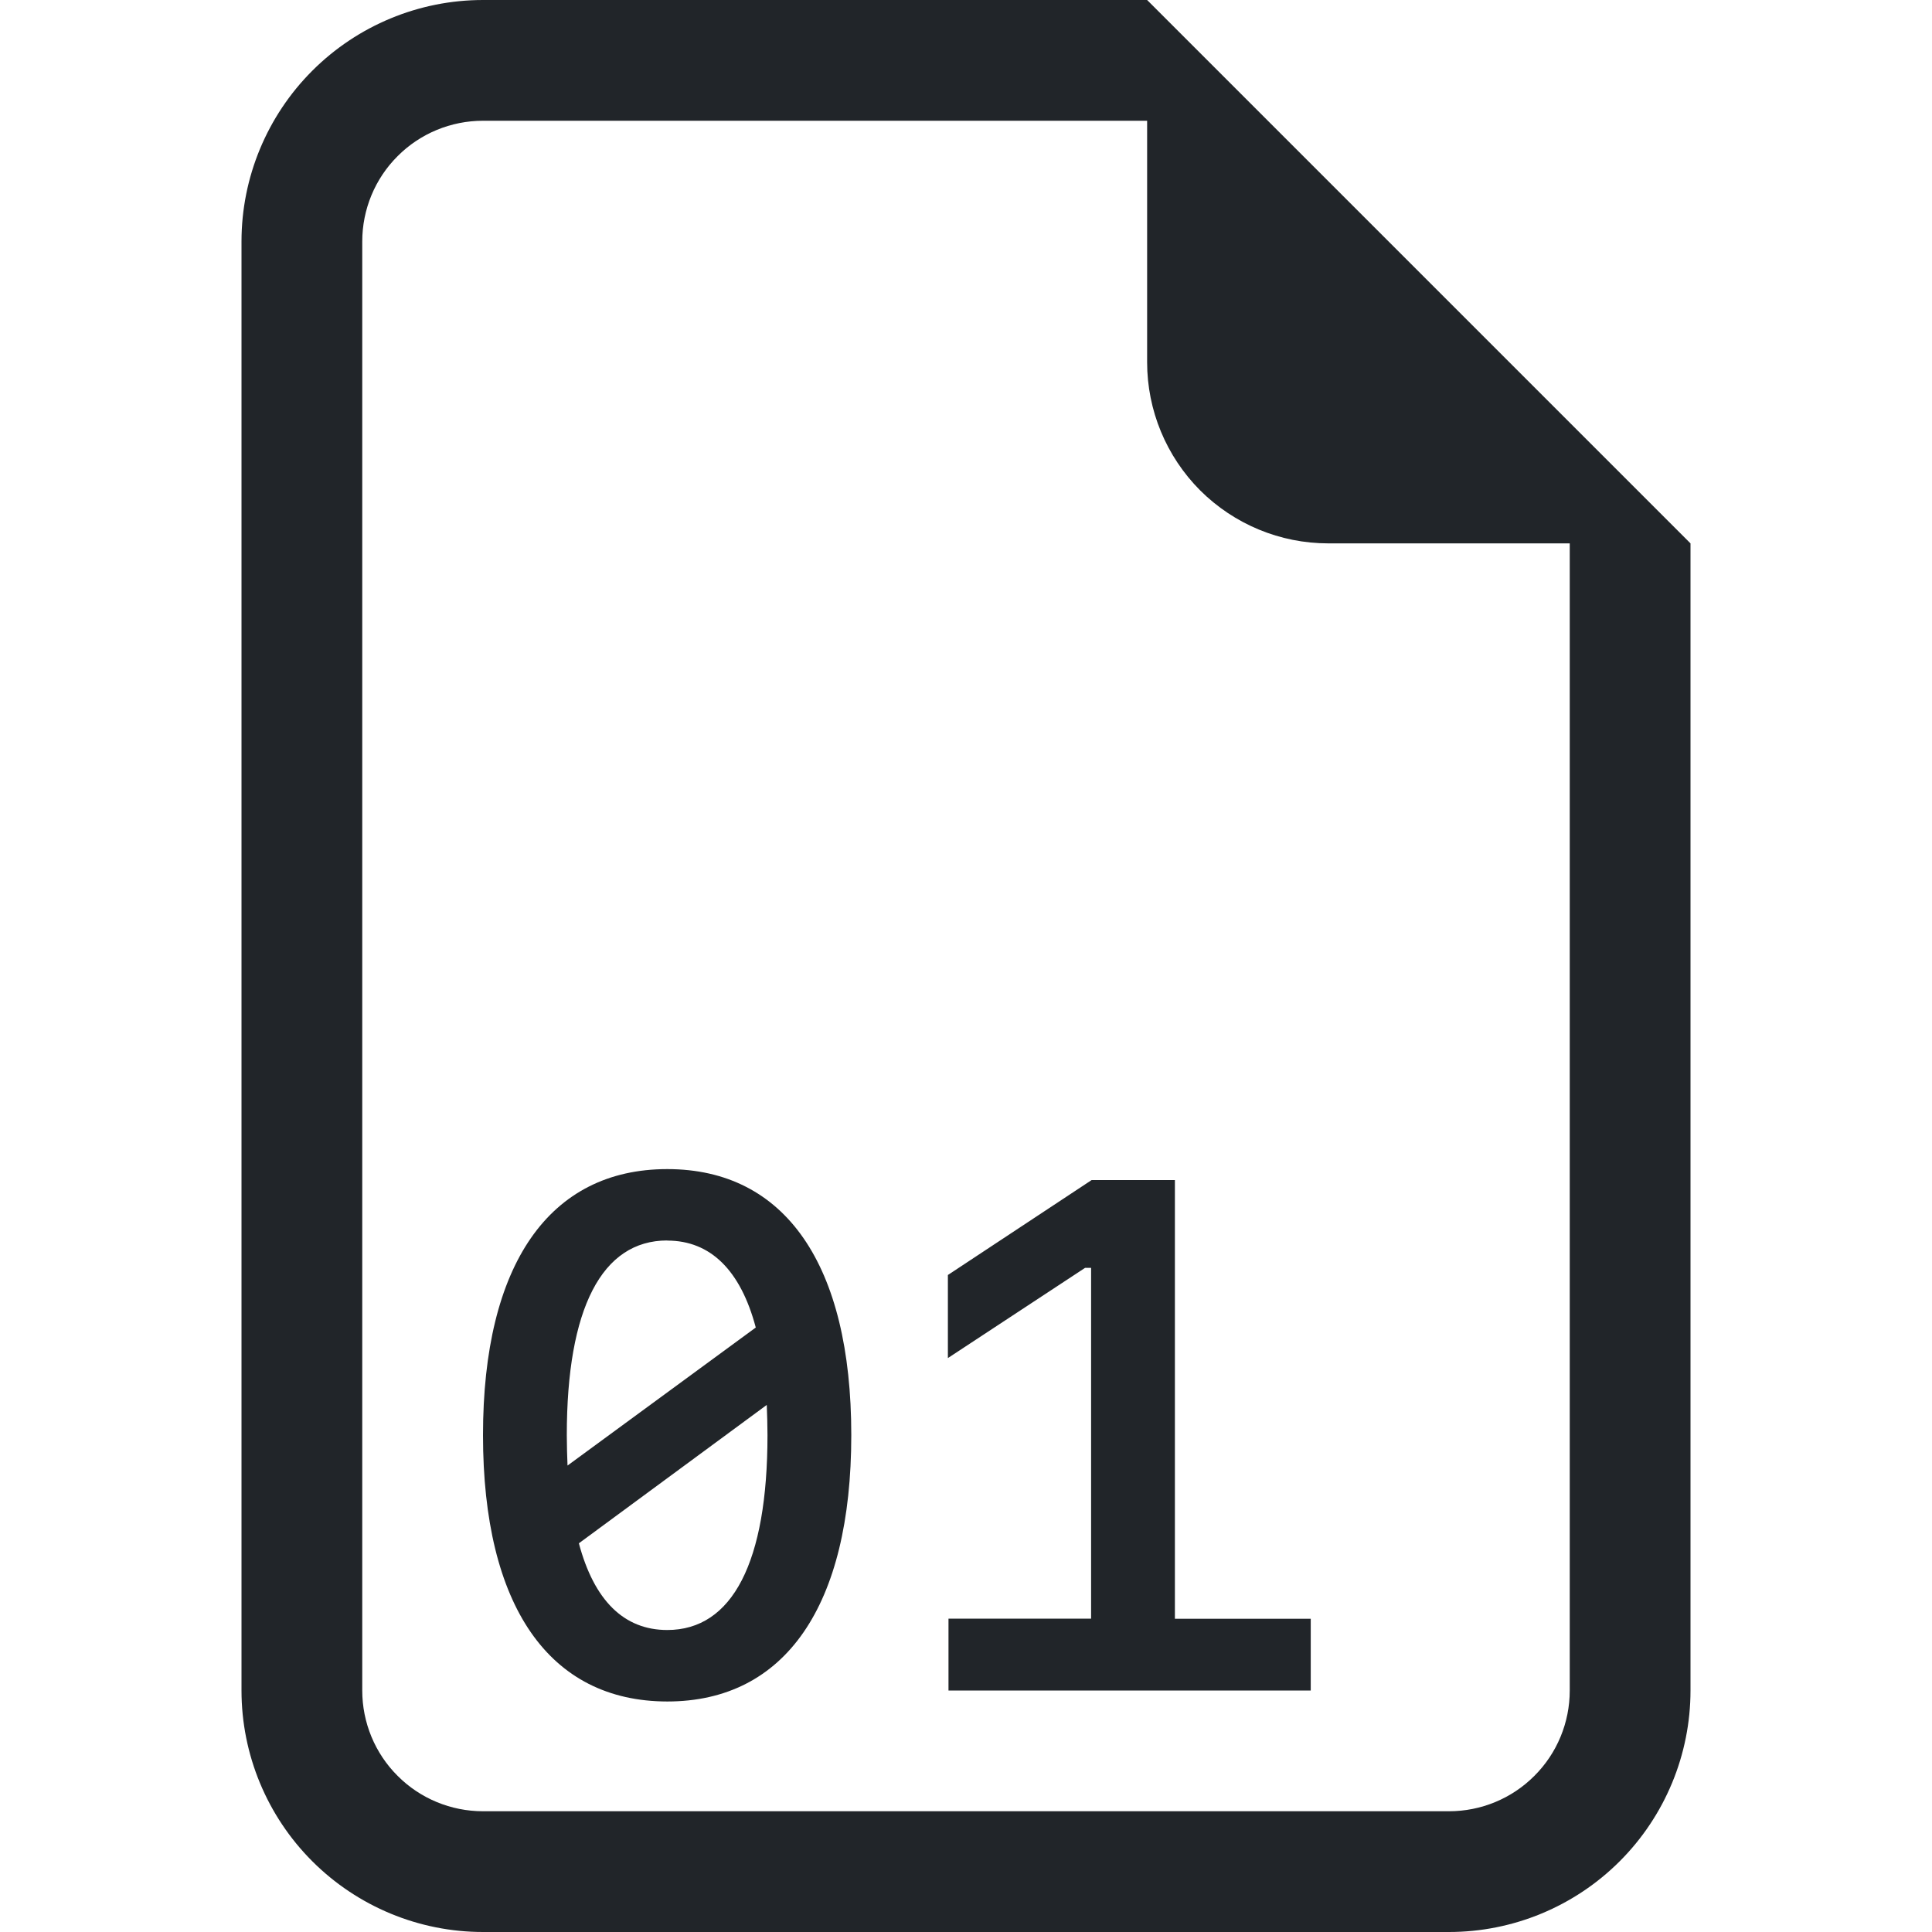 <svg width="16" height="16" viewBox="0 0 16 16" fill="none" xmlns="http://www.w3.org/2000/svg">
<path d="M7.05 11.885C7.05 13.3 6.502 14.091 5.526 14.091C4.548 14.09 4 13.3 4 11.885C4 10.473 4.548 9.682 5.526 9.682C6.502 9.682 7.05 10.472 7.05 11.885ZM5.526 10.273C4.984 10.273 4.694 10.836 4.694 11.885C4.694 11.973 4.697 12.058 4.7 12.137L6.259 10.994C6.133 10.52 5.884 10.274 5.526 10.274V10.273ZM4.794 12.781C4.92 13.253 5.166 13.499 5.526 13.499C6.066 13.499 6.356 12.936 6.356 11.885C6.356 11.8 6.353 11.715 6.35 11.635L4.794 12.781ZM10.855 13.405V14H7.855V13.405H9.036V10.5H8.986L7.85 11.247V10.559L9.04 9.773H9.73V13.406H10.855V13.405Z" fill="#212529"/>
<path d="M14 14V4.5L9.5 0H4C3.47 0 2.961 0.211 2.586 0.586C2.211 0.961 2 1.47 2 2V14C2 14.53 2.211 15.039 2.586 15.414C2.961 15.789 3.47 16 4 16H12C12.53 16 13.039 15.789 13.414 15.414C13.789 15.039 14 14.53 14 14ZM9.5 3C9.5 3.398 9.658 3.779 9.939 4.061C10.221 4.342 10.602 4.5 11 4.5H13V14C13 14.265 12.895 14.52 12.707 14.707C12.52 14.895 12.265 15 12 15H4C3.735 15 3.48 14.895 3.293 14.707C3.105 14.52 3 14.265 3 14V2C3 1.735 3.105 1.48 3.293 1.293C3.48 1.105 3.735 1 4 1H9.5V3Z" fill="#212529"/>
</svg>
